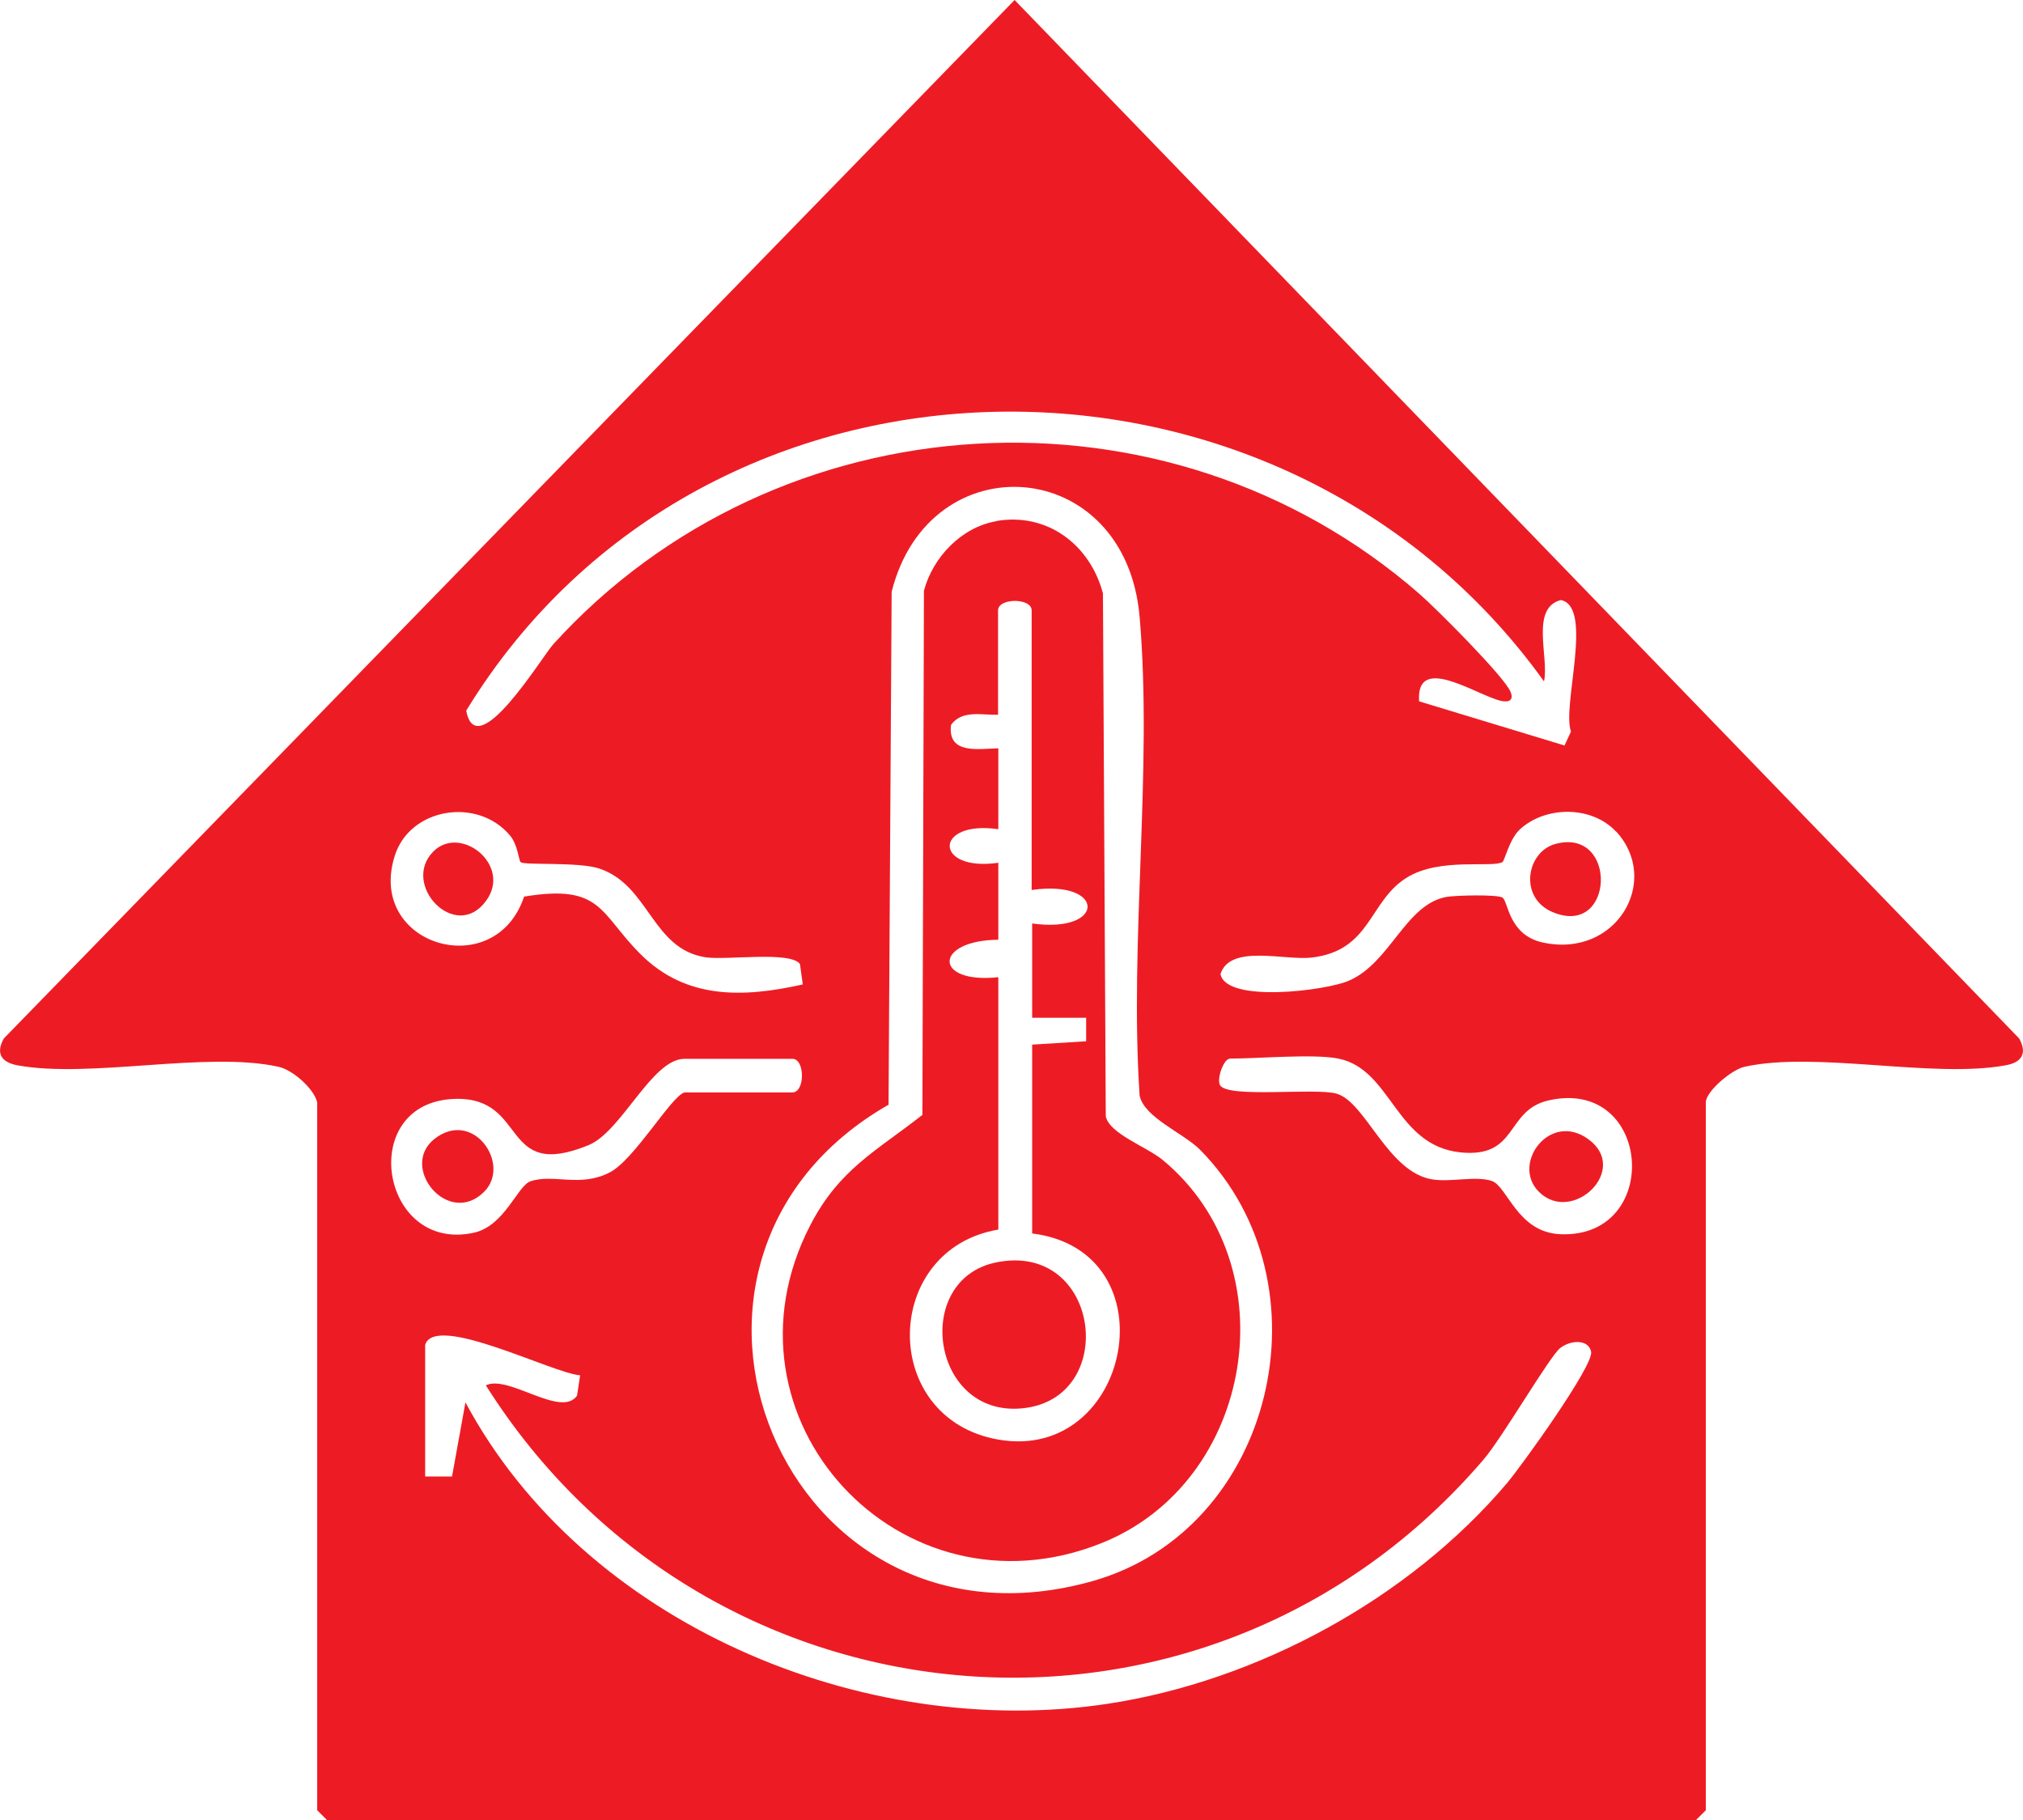 <?xml version="1.0" encoding="UTF-8"?>
<svg id="Layer_2" data-name="Layer 2" xmlns="http://www.w3.org/2000/svg" viewBox="0 0 78.32 70.47">
  <defs>
    <style>
      .cls-1 {
        fill: #ed1c24;
      }
    </style>
  </defs>
  <g id="page02">
    <g>
      <path class="cls-1" d="M12.28,42.68c-.11-.52-.94-1.26-1.49-1.38-2.77-.62-7.3.46-10.12-.06-.63-.12-.84-.47-.52-1.04L39.28,0l38.89,40.2c.32.57.11.93-.52,1.04-2.82.52-7.35-.56-10.12.06-.49.11-1.49.95-1.49,1.38v27.4l-.39.39H12.67l-.39-.39v-27.4ZM59.77,26.37c-10.21-14.22-32.49-13.97-41.72,1.14.39,2.12,2.92-2.07,3.37-2.57,8.69-9.57,23.75-10.47,33.52-1.96.66.57,3.26,3.18,3.53,3.78.15.33-.03.45-.37.37-.96-.23-3.29-1.85-3.16.02l5.63,1.71.25-.54c-.36-.98.89-4.83-.39-5.09-1.19.3-.46,2.21-.65,3.13ZM34.41,42.76c-10.53,6.02-4.09,21.82,7.88,18.45,7.04-1.98,9.29-11.51,4.17-16.7-.65-.65-2.17-1.25-2.34-2.1-.4-5.99.51-12.62,0-18.53-.54-6.26-8.14-6.79-9.6-.97l-.12,19.84ZM20.15,33.37c-.06-.06-.11-.67-.4-1.02-1.26-1.51-3.89-1.08-4.47.79-1.09,3.47,3.89,4.93,5.01,1.57,3.03-.5,2.91.64,4.52,2.24,1.75,1.74,3.95,1.68,6.27,1.16l-.11-.79c-.37-.51-2.82-.14-3.65-.26-2.09-.32-2.18-2.8-4.13-3.44-.8-.26-2.9-.12-3.02-.24ZM62.56,32.19c-.93-1-2.71-1-3.71-.09-.41.37-.6,1.22-.68,1.27-.38.24-2.42-.19-3.7.6-1.48.91-1.38,2.83-3.69,3.1-1.06.12-3.16-.53-3.53.64.23,1.13,4.08.64,4.96.26,1.62-.69,2.2-2.97,3.8-3.25.36-.06,1.97-.1,2.16.03.22.14.23,1.43,1.53,1.73,2.88.65,4.63-2.4,2.86-4.3ZM26.5,42.29h4.18c.49,0,.49-1.3,0-1.3h-4.18c-1.26,0-2.43,2.81-3.71,3.34-3.44,1.41-2.32-1.85-5.15-1.79-3.87.09-2.93,5.99.71,5.18,1.19-.26,1.69-1.83,2.19-1.99.88-.3,1.92.25,3.06-.34.96-.49,2.38-2.95,2.9-3.1ZM51.81,40.98c-.96-.19-3.05,0-4.18,0-.27,0-.54.82-.39,1.04.33.5,3.71.08,4.51.32,1.13.33,1.98,3.06,3.72,3.32.71.11,1.69-.15,2.29.06s.99,2,2.66,2.06c3.96.15,3.54-6.09-.47-5.18-1.68.38-1.16,2.25-3.42,2.01-2.52-.27-2.65-3.22-4.72-3.63ZM16.46,52.07v5.09h1.04s.52-2.87.52-2.87c4.58,8.55,15.37,13.1,24.85,11.67,5.81-.88,11.67-4.06,15.47-8.54.55-.65,3.37-4.56,3.26-5.09-.1-.49-.78-.46-1.19-.15s-2.24,3.47-2.98,4.33c-10.65,12.43-29.97,10.84-38.62-2.88.87-.43,2.91,1.28,3.53.4l.12-.79c-1.03-.06-5.61-2.42-6-1.18Z"/>
      <path class="cls-1" d="M38.57,20.17c1.98-.34,3.63.92,4.13,2.8l.11,20.24c.13.68,1.58,1.18,2.21,1.7,4.92,4.08,3.54,12.47-2.38,14.83-7.78,3.11-15.14-4.83-11.27-12.31,1.13-2.18,2.56-2.87,4.34-4.27l.06-20.29c.34-1.29,1.45-2.46,2.79-2.69ZM39.94,34.46v-10.83c0-.49-1.3-.49-1.3,0v4.04c-.63.02-1.39-.2-1.82.39-.15,1.17,1.1.92,1.83.91v3.13c-2.51-.36-2.51,1.66,0,1.3v2.98c-2.5.02-2.53,1.72,0,1.45v9.77c-4.51.76-4.62,7.32,0,8.13,5.16.9,6.75-7.3,1.31-7.98v-7.31l2.09-.13v-.91s-2.09,0-2.09,0v-3.65c2.86.4,2.86-1.7,0-1.3Z"/>
      <path class="cls-1" d="M16.78,32.96c1.05-1.05,3.05.53,2.04,1.91-1.18,1.63-3.32-.63-2.04-1.91Z"/>
      <path class="cls-1" d="M18.74,46.14c-1.39,1.38-3.3-.96-1.92-2.05,1.5-1.18,2.99.99,1.92,2.05Z"/>
      <path class="cls-1" d="M59.58,46.14c-1.09-1.08.42-3.13,1.91-2.04,1.63,1.18-.62,3.32-1.91,2.04Z"/>
      <path class="cls-1" d="M60.22,32.67c2.43-.65,2.29,3.65-.11,2.64-1.33-.56-1.01-2.34.11-2.64Z"/>
      <path class="cls-1" d="M38.57,48.87c3.99-.81,4.75,5.11,1.17,5.63-3.67.53-4.48-4.96-1.17-5.63Z"/>
    </g>
  </g>
</svg>